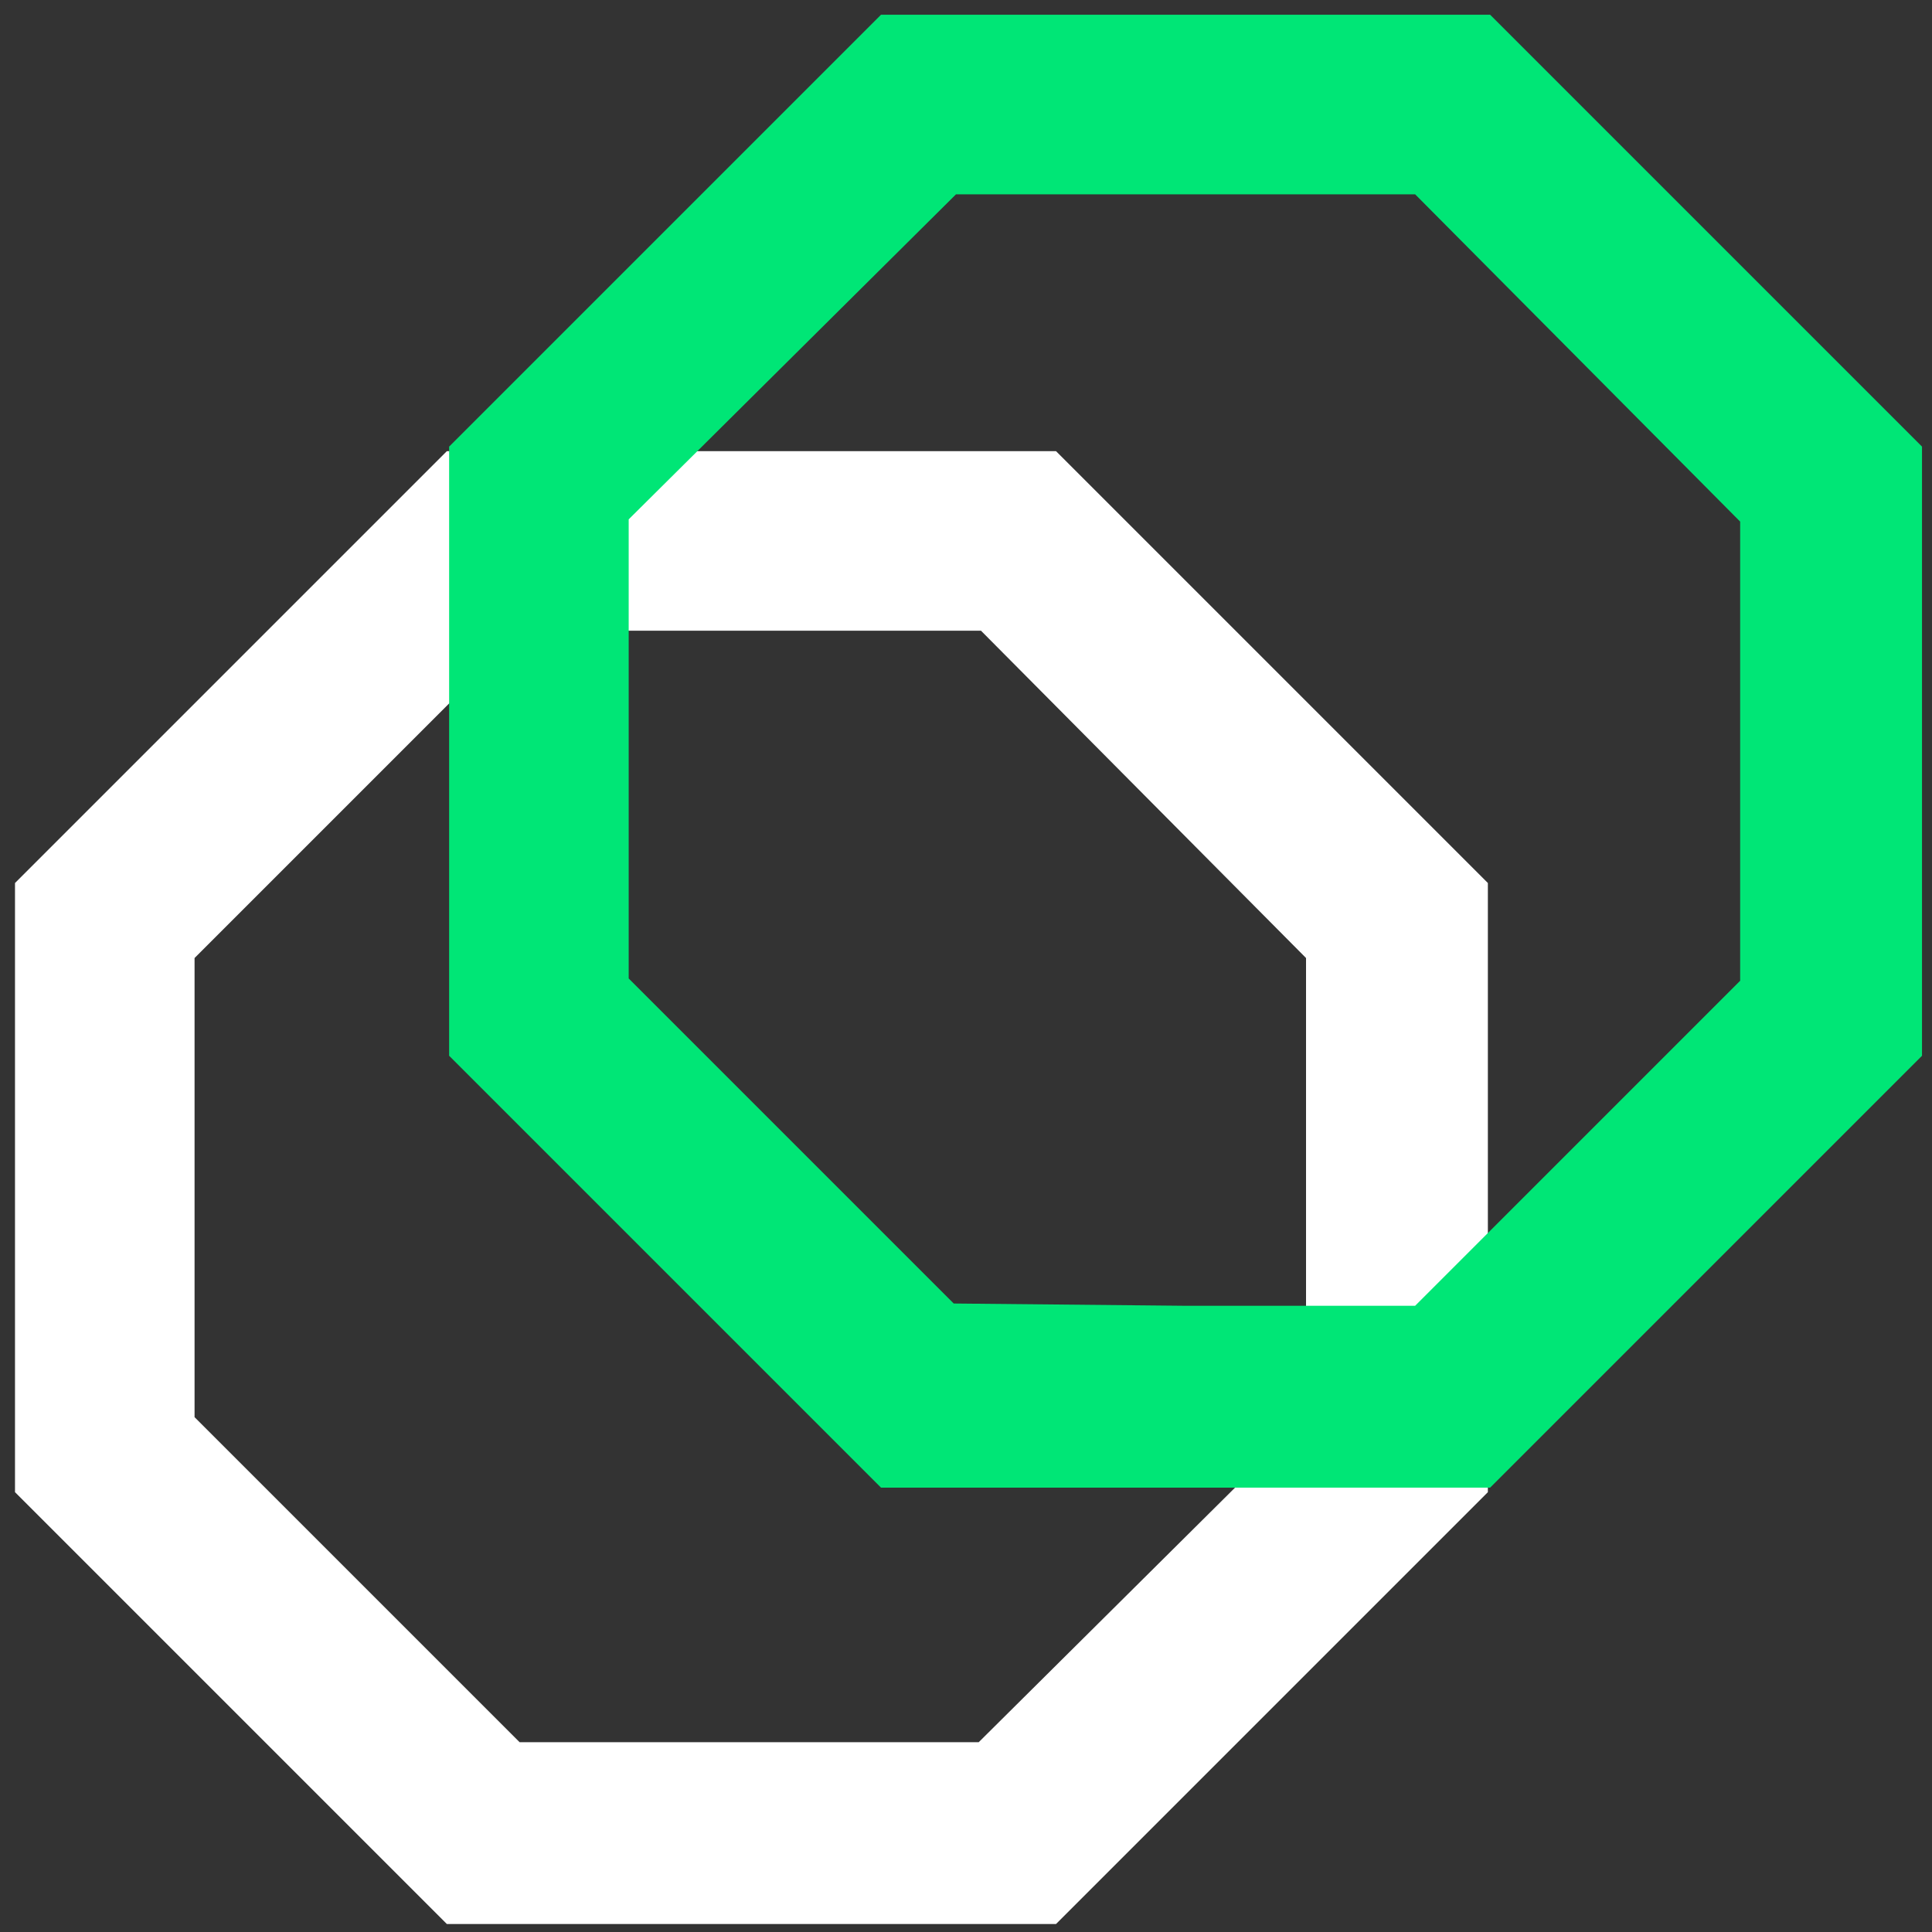 <?xml version="1.0" encoding="utf-8"?>
<svg x="0px" y="0px"
	 viewBox="0 0 85 85" xmlns="http://www.w3.org/2000/svg" version="1.1" xml:space="preserve">
 <rect x="0" y="0" width="85" height="85" fill="#333333" stroke="none"/>
 <style type="text/css">.st0{fill:#00e676;}</style>

 <g>
  <g id="svg_1">
   <g fill="#fff" id="svg_2">
    <path d="m46.46,84.649l-13.4,0l-13.4,0l-19,-19l0,-13.4l0,-13.4l19,-19l13.4,0l13.4,0l19,19l0,13.4l0,13.4l-19,19zm-13.5,-8l10.1,0l14.4,-14.3l0,-10.1l0,-10.1l-14.3,-14.4l-10.1,0l-10.1,0l-14.4,14.4l0,10.1l0,10.1l14.3,14.3l10.1,0z" id="svg_3"/>
   </g>
   <g id="svg_4">
    <path class="st0" d="m65.56,65.449l-13.4,0l-13.4,0l-19,-19l0,-13.4l0,-13.4l19,-19l13.4,0l13.4,0l19,19l0,13.4l0,13.4l-19,19zm-13.4,-8l10.1,0l14.3,-14.3l0,-10.1l0,-10.1l-14.3,-14.4l-10.1,0l-10.1,0l-14.4,14.3l0,10.1l0,10.1l14.3,14.3l10.2,0.1z" id="svg_5"/>
   </g>
  </g>
 </g>
</svg>